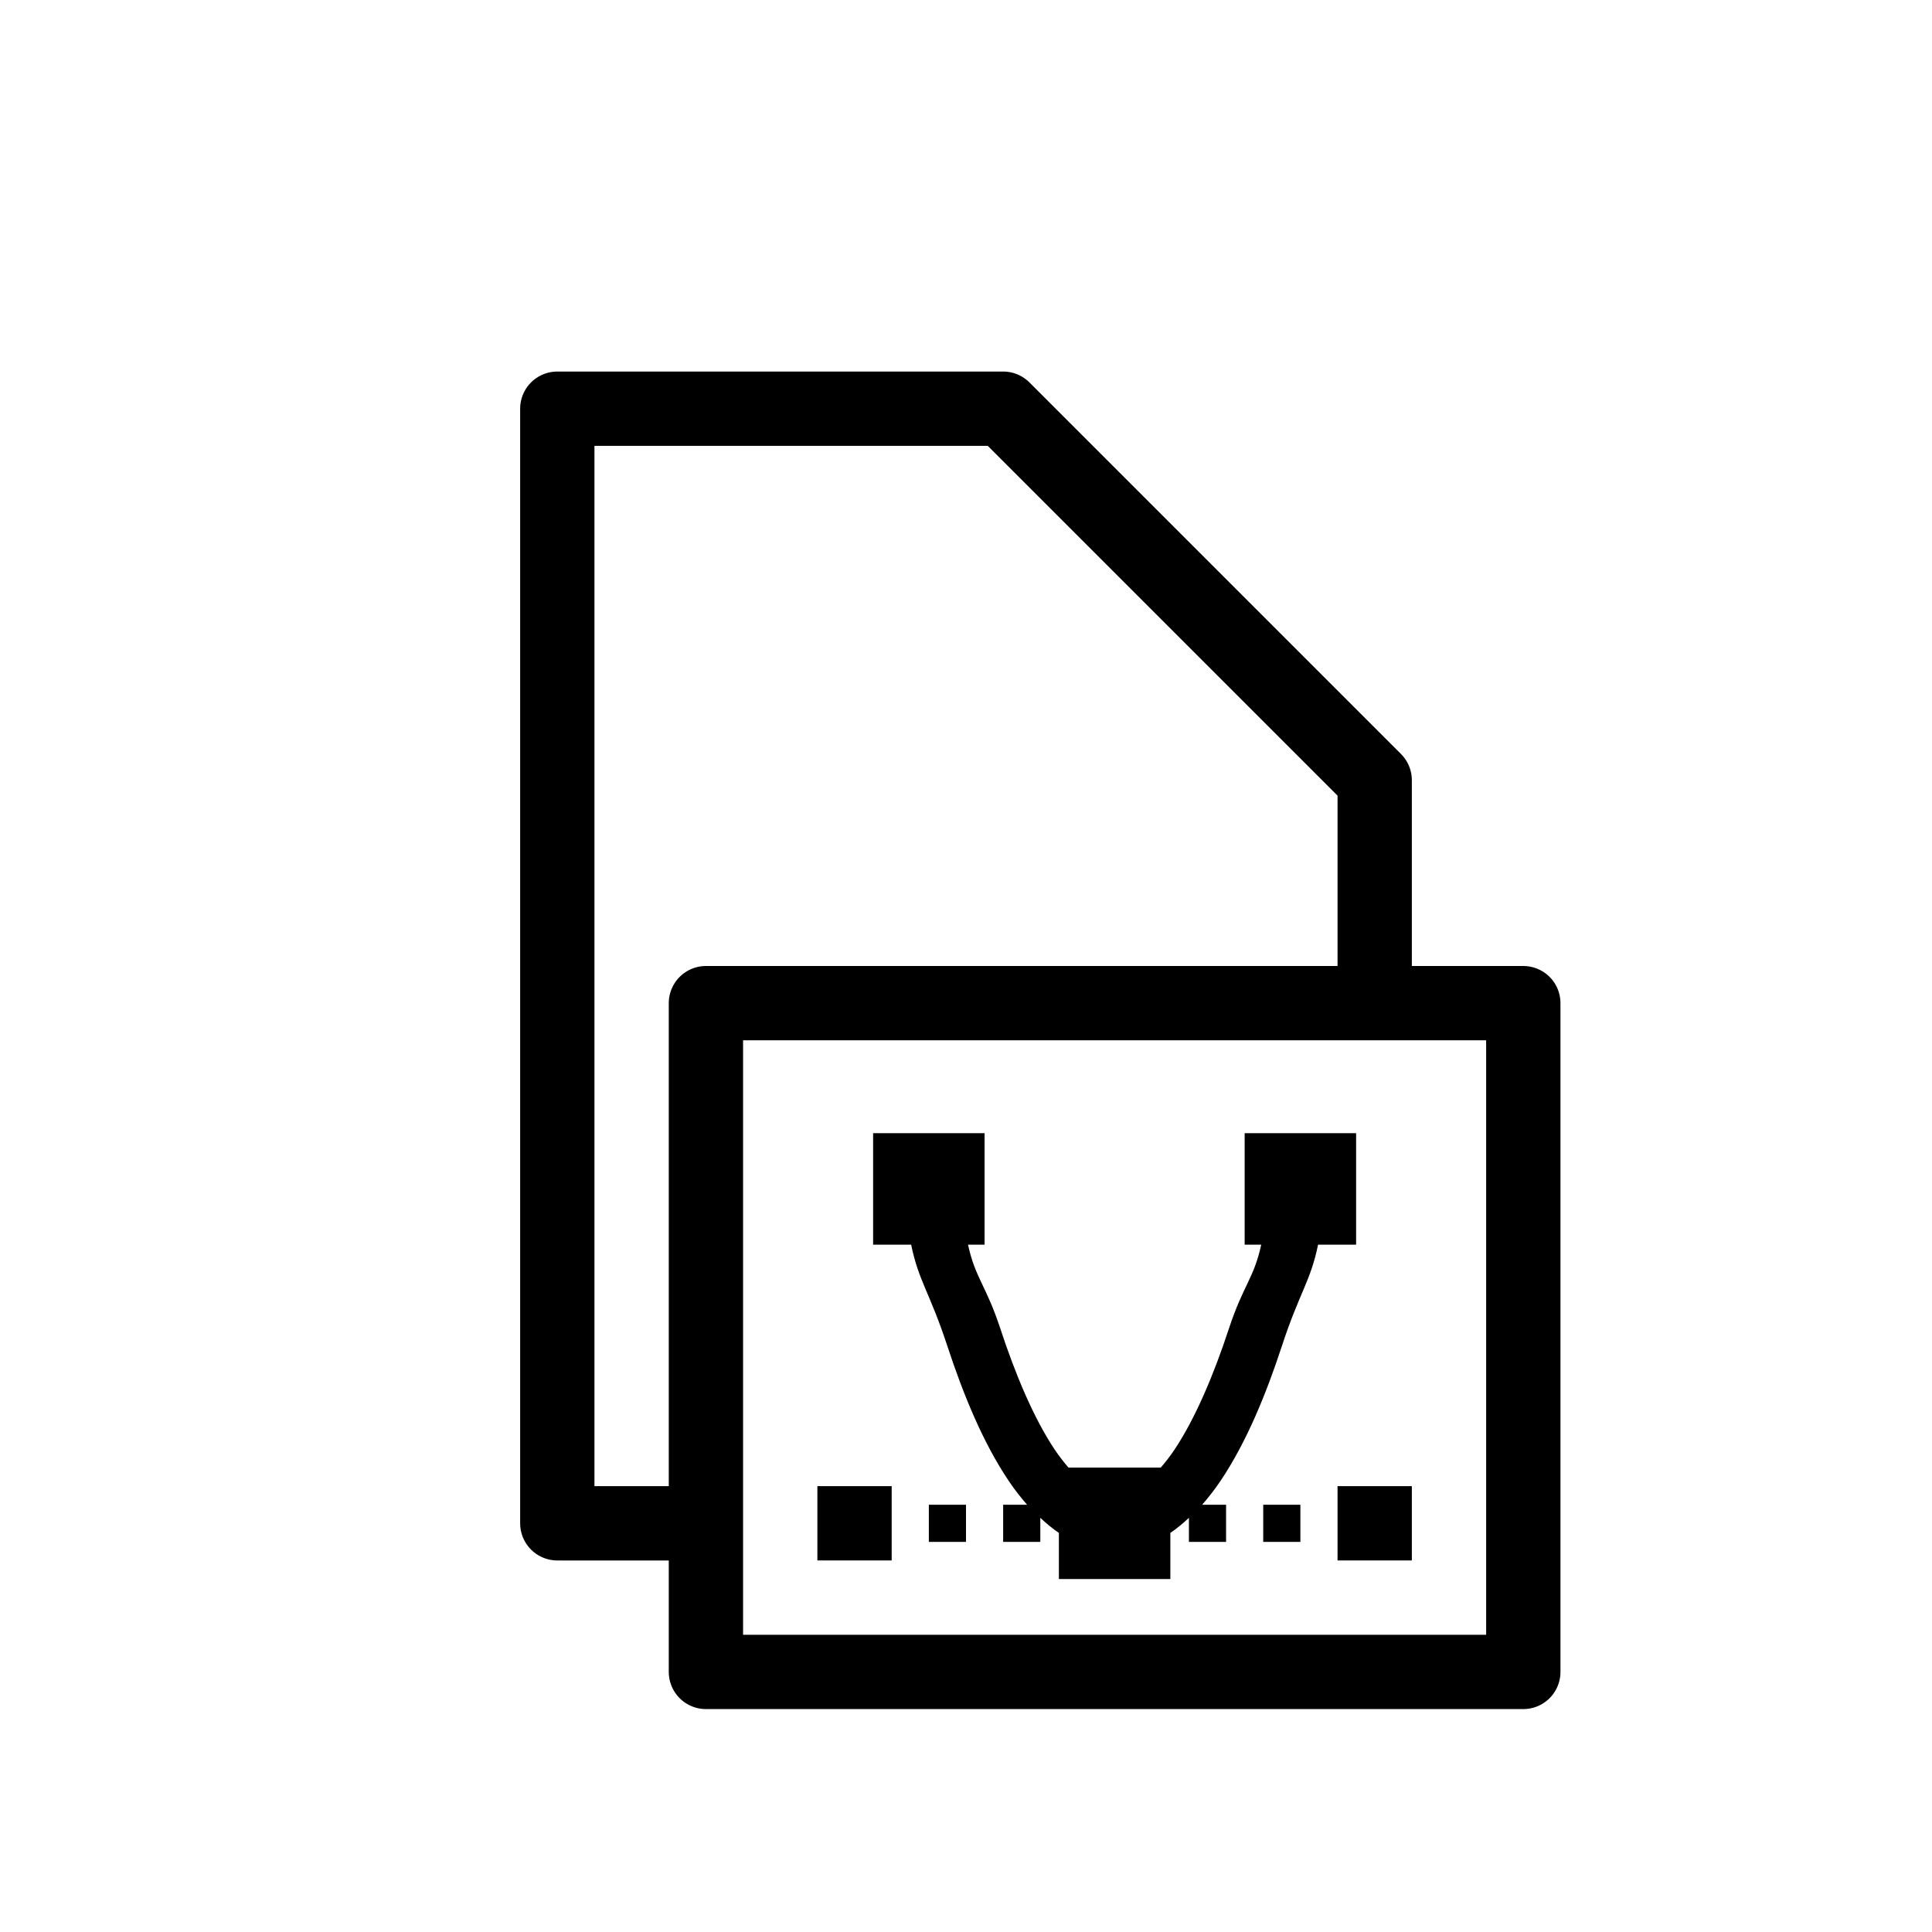 <svg width="26" height="26" viewBox="0 0 26 26" xmlns="http://www.w3.org/2000/svg">
<path d="m 9.5,13.5 h 11 v 9 h -11 z m 0,7 h -2 v -15 h 6 l 5,5 v 2.5" style="opacity: 1; fill: none; fill-opacity: 1; stroke: #000000; stroke-width: 1; stroke-linecap: butt; stroke-linejoin: round; stroke-miterlimit: 4; stroke-dasharray: none; stroke-dashoffset: 0.5; stroke-opacity: 1;" />
<path d="m 11.75,15.25 v 1.5 h 0.512 c 0.1,0.491 0.249,0.639 0.488,1.367 0.211,0.643 0.476,1.293 0.824,1.811 0.076,0.114 0.16,0.221 0.248,0.322 H 13.5 v 0.5 H 14 v -0.324 c 0.08,0.075 0.162,0.144 0.25,0.203 v 0.621 h 1.5 v -0.621 c 0.088,-0.059 0.17,-0.128 0.25,-0.203 v 0.324 h 0.5 v -0.5 h -0.322 c 0.088,-0.101 0.172,-0.209 0.248,-0.322 0.348,-0.518 0.613,-1.167 0.824,-1.811 0.239,-0.728 0.388,-0.876 0.488,-1.367 H 18.25 v -1.5 h -1.5 v 1.5 h 0.223 c -0.098,0.454 -0.242,0.543 -0.436,1.133 -0.199,0.607 -0.451,1.207 -0.732,1.627 -0.062,0.092 -0.123,0.169 -0.184,0.24 h -1.242 c -0.061,-0.071 -0.122,-0.148 -0.184,-0.24 -0.282,-0.42 -0.533,-1.02 -0.732,-1.627 -0.194,-0.59 -0.337,-0.679 -0.436,-1.133 H 13.25 v -1.5 z m -0.75,4.75 v 1 h 1 v -1 z m 7,0 v 1 h 1 v -1 z m -5.5,0.25 v 0.5 H 13 v -0.5 z m 4.5,0 v 0.5 h 0.5 v -0.5 z" style="opacity: 1; fill: #000000; fill-opacity: 1; stroke: none; stroke-width: 0.5; stroke-linecap: butt; stroke-linejoin: round; stroke-miterlimit: 4; stroke-dasharray: none; stroke-dashoffset: 0; stroke-opacity: 1;" />
</svg>